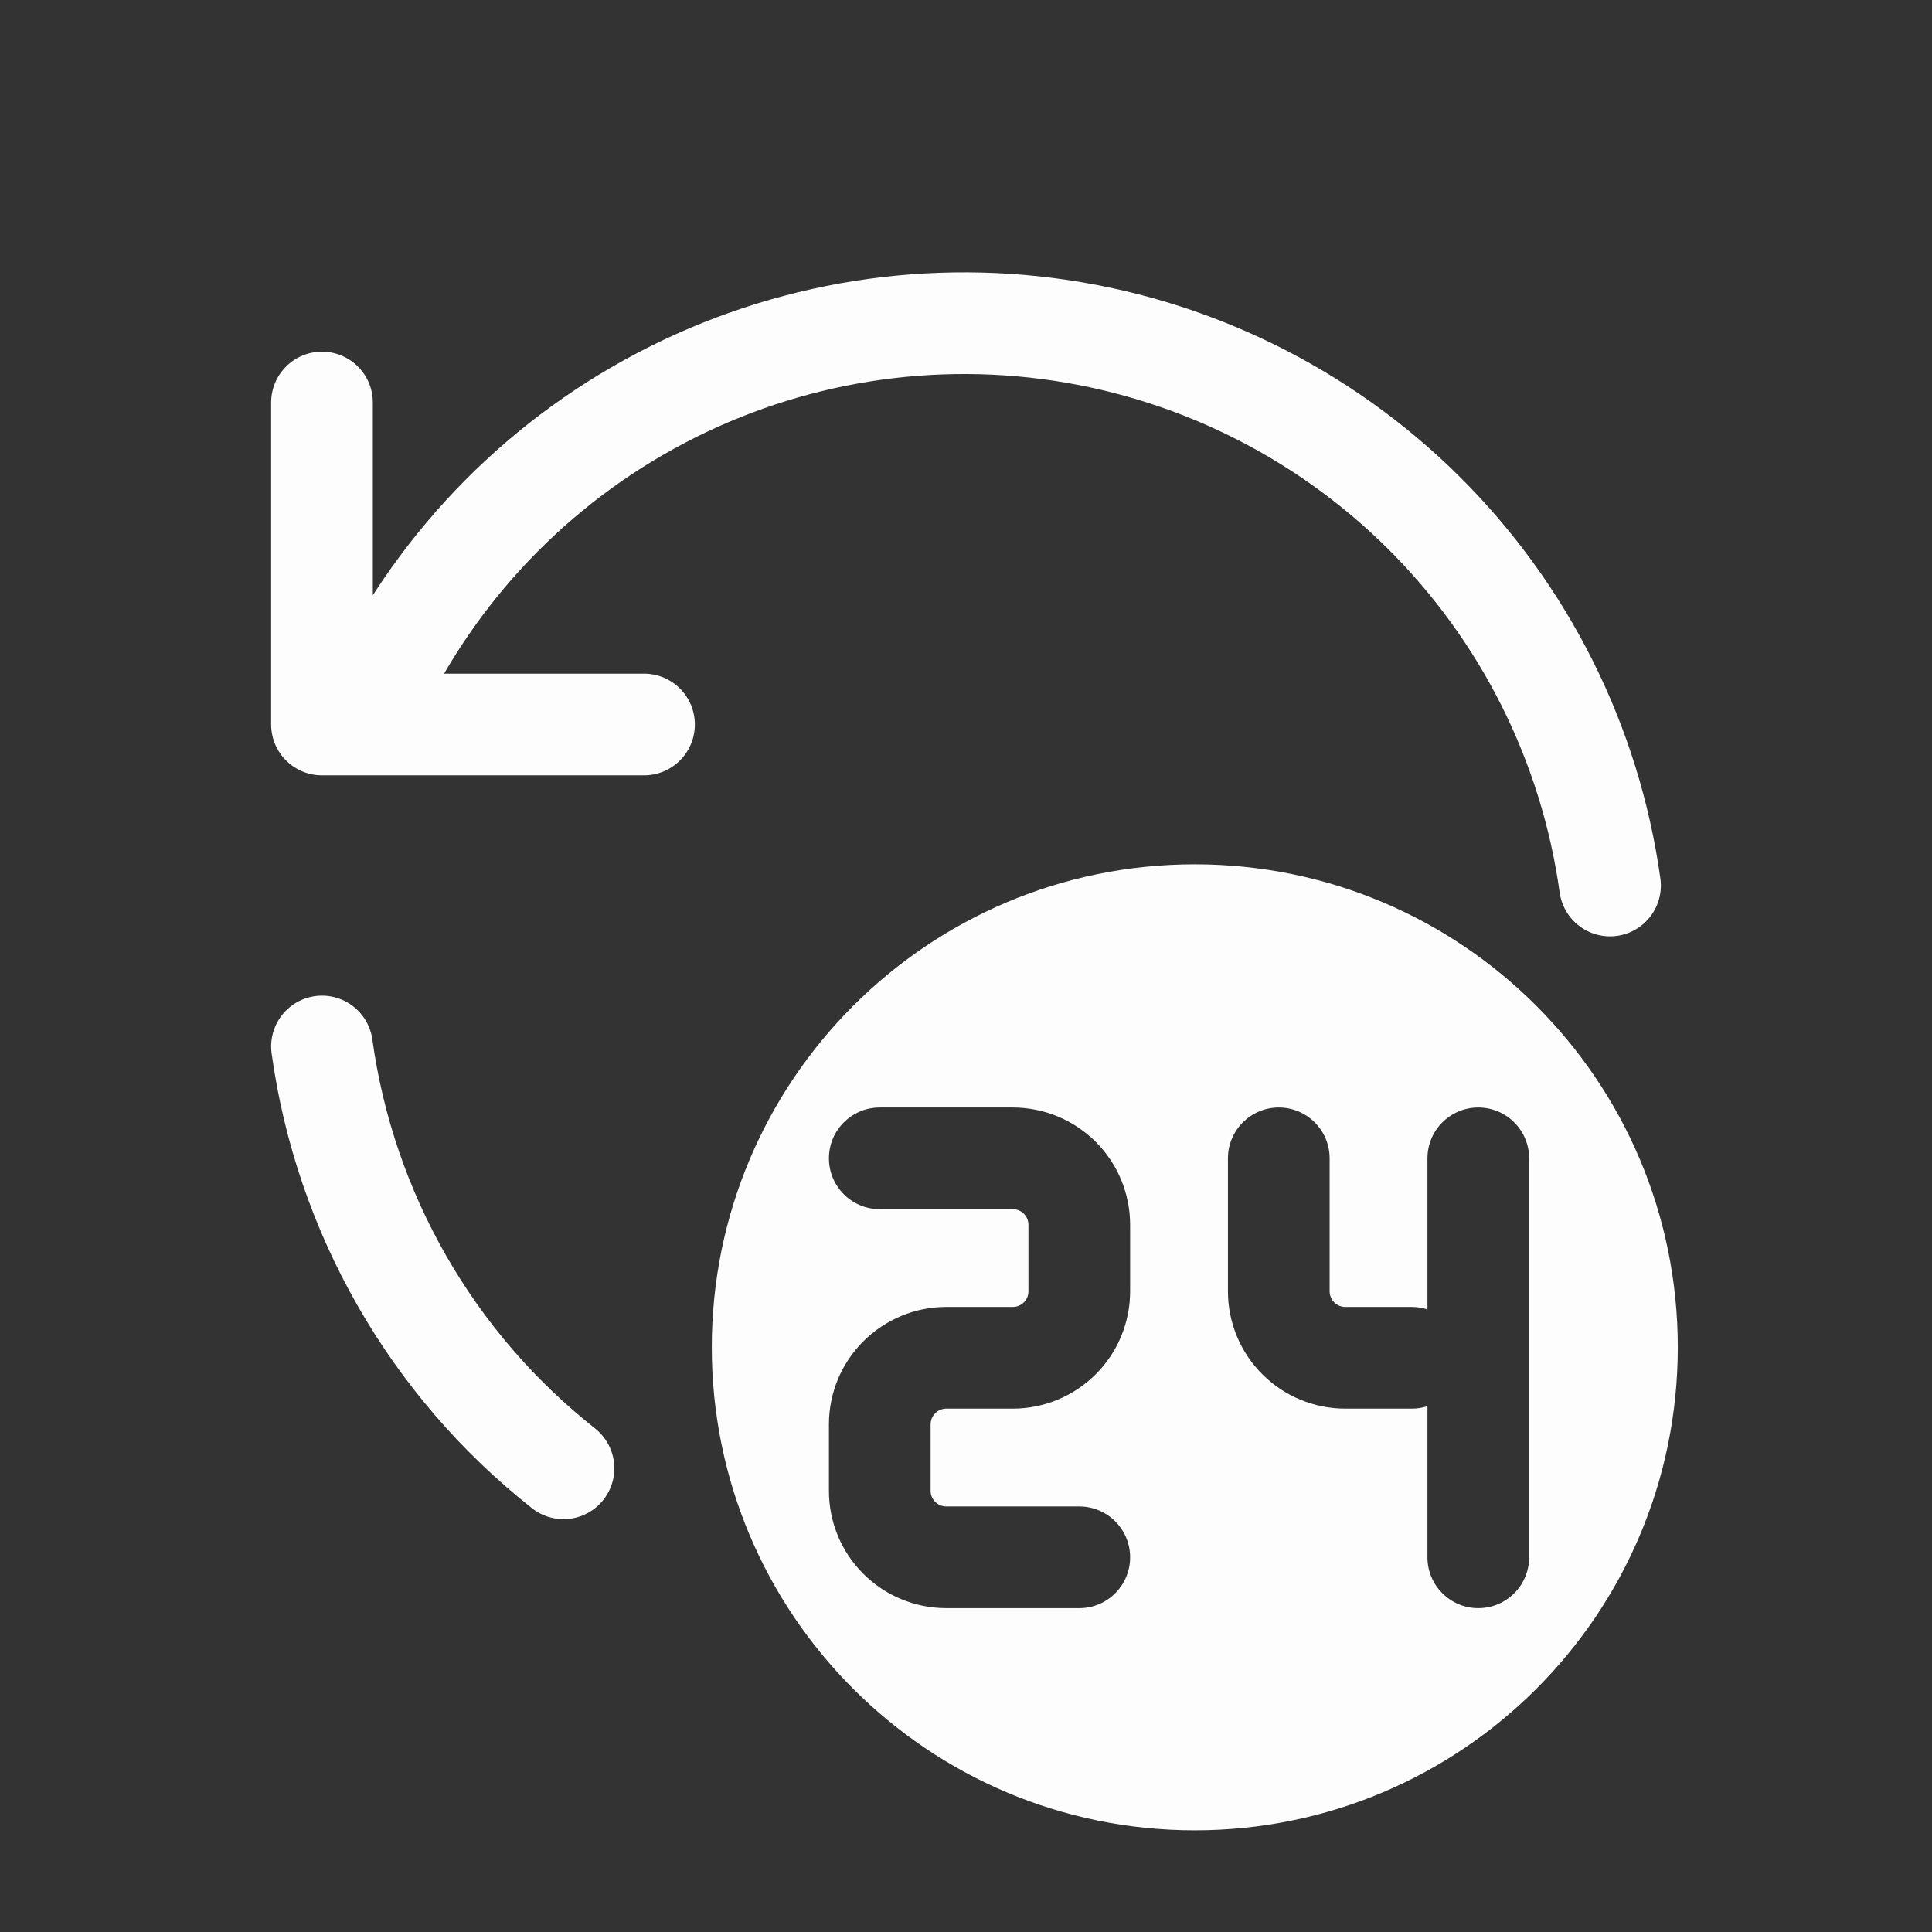 <svg width="38" height="38" viewBox="0 0 38 38" fill="none" xmlns="http://www.w3.org/2000/svg">
<rect x="0" y="0" width="38" height="38" fill="#333333" stroke="none"/>
<path d="M31.667 17.417C31.279 14.63 29.987 12.049 27.988 10.069C25.989 8.09 23.395 6.822 20.605 6.462C17.815 6.102 14.984 6.67 12.548 8.077C10.112 9.484 8.207 11.653 7.125 14.25M6.333 7.917V14.25H12.667M6.333 20.583C6.787 23.858 8.489 26.831 11.083 28.88" stroke="#FDFDFD" stroke-width="2" stroke-linecap="round" stroke-linejoin="round"/>
<path fill-rule="evenodd" clip-rule="evenodd" d="M23.5 36C28.747 36 33 31.747 33 26.5C33 21.253 28.747 17 23.5 17C18.253 17 14 21.253 14 26.5C14 31.747 18.253 36 23.5 36ZM17.304 21.783C16.752 21.783 16.304 22.23 16.304 22.783C16.304 23.335 16.752 23.783 17.304 23.783H19.92C20.002 23.783 20.08 23.815 20.138 23.873C20.196 23.931 20.228 24.009 20.228 24.091V25.399C20.228 25.48 20.196 25.559 20.138 25.616C20.08 25.674 20.002 25.706 19.92 25.706H18.612C18 25.706 17.413 25.95 16.98 26.383C16.547 26.815 16.304 27.402 16.304 28.015V29.323C16.304 29.935 16.547 30.522 16.98 30.954C17.413 31.387 18 31.63 18.612 31.63H21.228C21.78 31.63 22.228 31.183 22.228 30.63C22.228 30.078 21.78 29.63 21.228 29.63H18.612C18.531 29.63 18.452 29.598 18.395 29.54C18.337 29.483 18.304 29.404 18.304 29.323V28.015C18.304 27.933 18.337 27.855 18.395 27.797C18.452 27.739 18.531 27.706 18.612 27.706H19.92C20.532 27.706 21.119 27.463 21.552 27.03C21.985 26.598 22.228 26.011 22.228 25.399V24.091C22.228 23.479 21.985 22.891 21.552 22.459C21.119 22.026 20.532 21.783 19.92 21.783H17.304ZM26.152 22.783C26.152 22.23 25.704 21.783 25.152 21.783C24.6 21.783 24.152 22.23 24.152 22.783V25.399C24.152 26.011 24.395 26.598 24.828 27.03C25.261 27.463 25.848 27.706 26.46 27.706H27.768C27.876 27.706 27.979 27.69 28.076 27.658V30.63C28.076 31.183 28.524 31.63 29.076 31.63C29.628 31.63 30.076 31.183 30.076 30.63V22.783C30.076 22.23 29.628 21.783 29.076 21.783C28.524 21.783 28.076 22.23 28.076 22.783V25.755C27.979 25.724 27.876 25.706 27.768 25.706H26.46C26.378 25.706 26.3 25.674 26.242 25.616C26.185 25.559 26.152 25.48 26.152 25.399V22.783Z" fill="#FDFDFD"/>
</svg>
